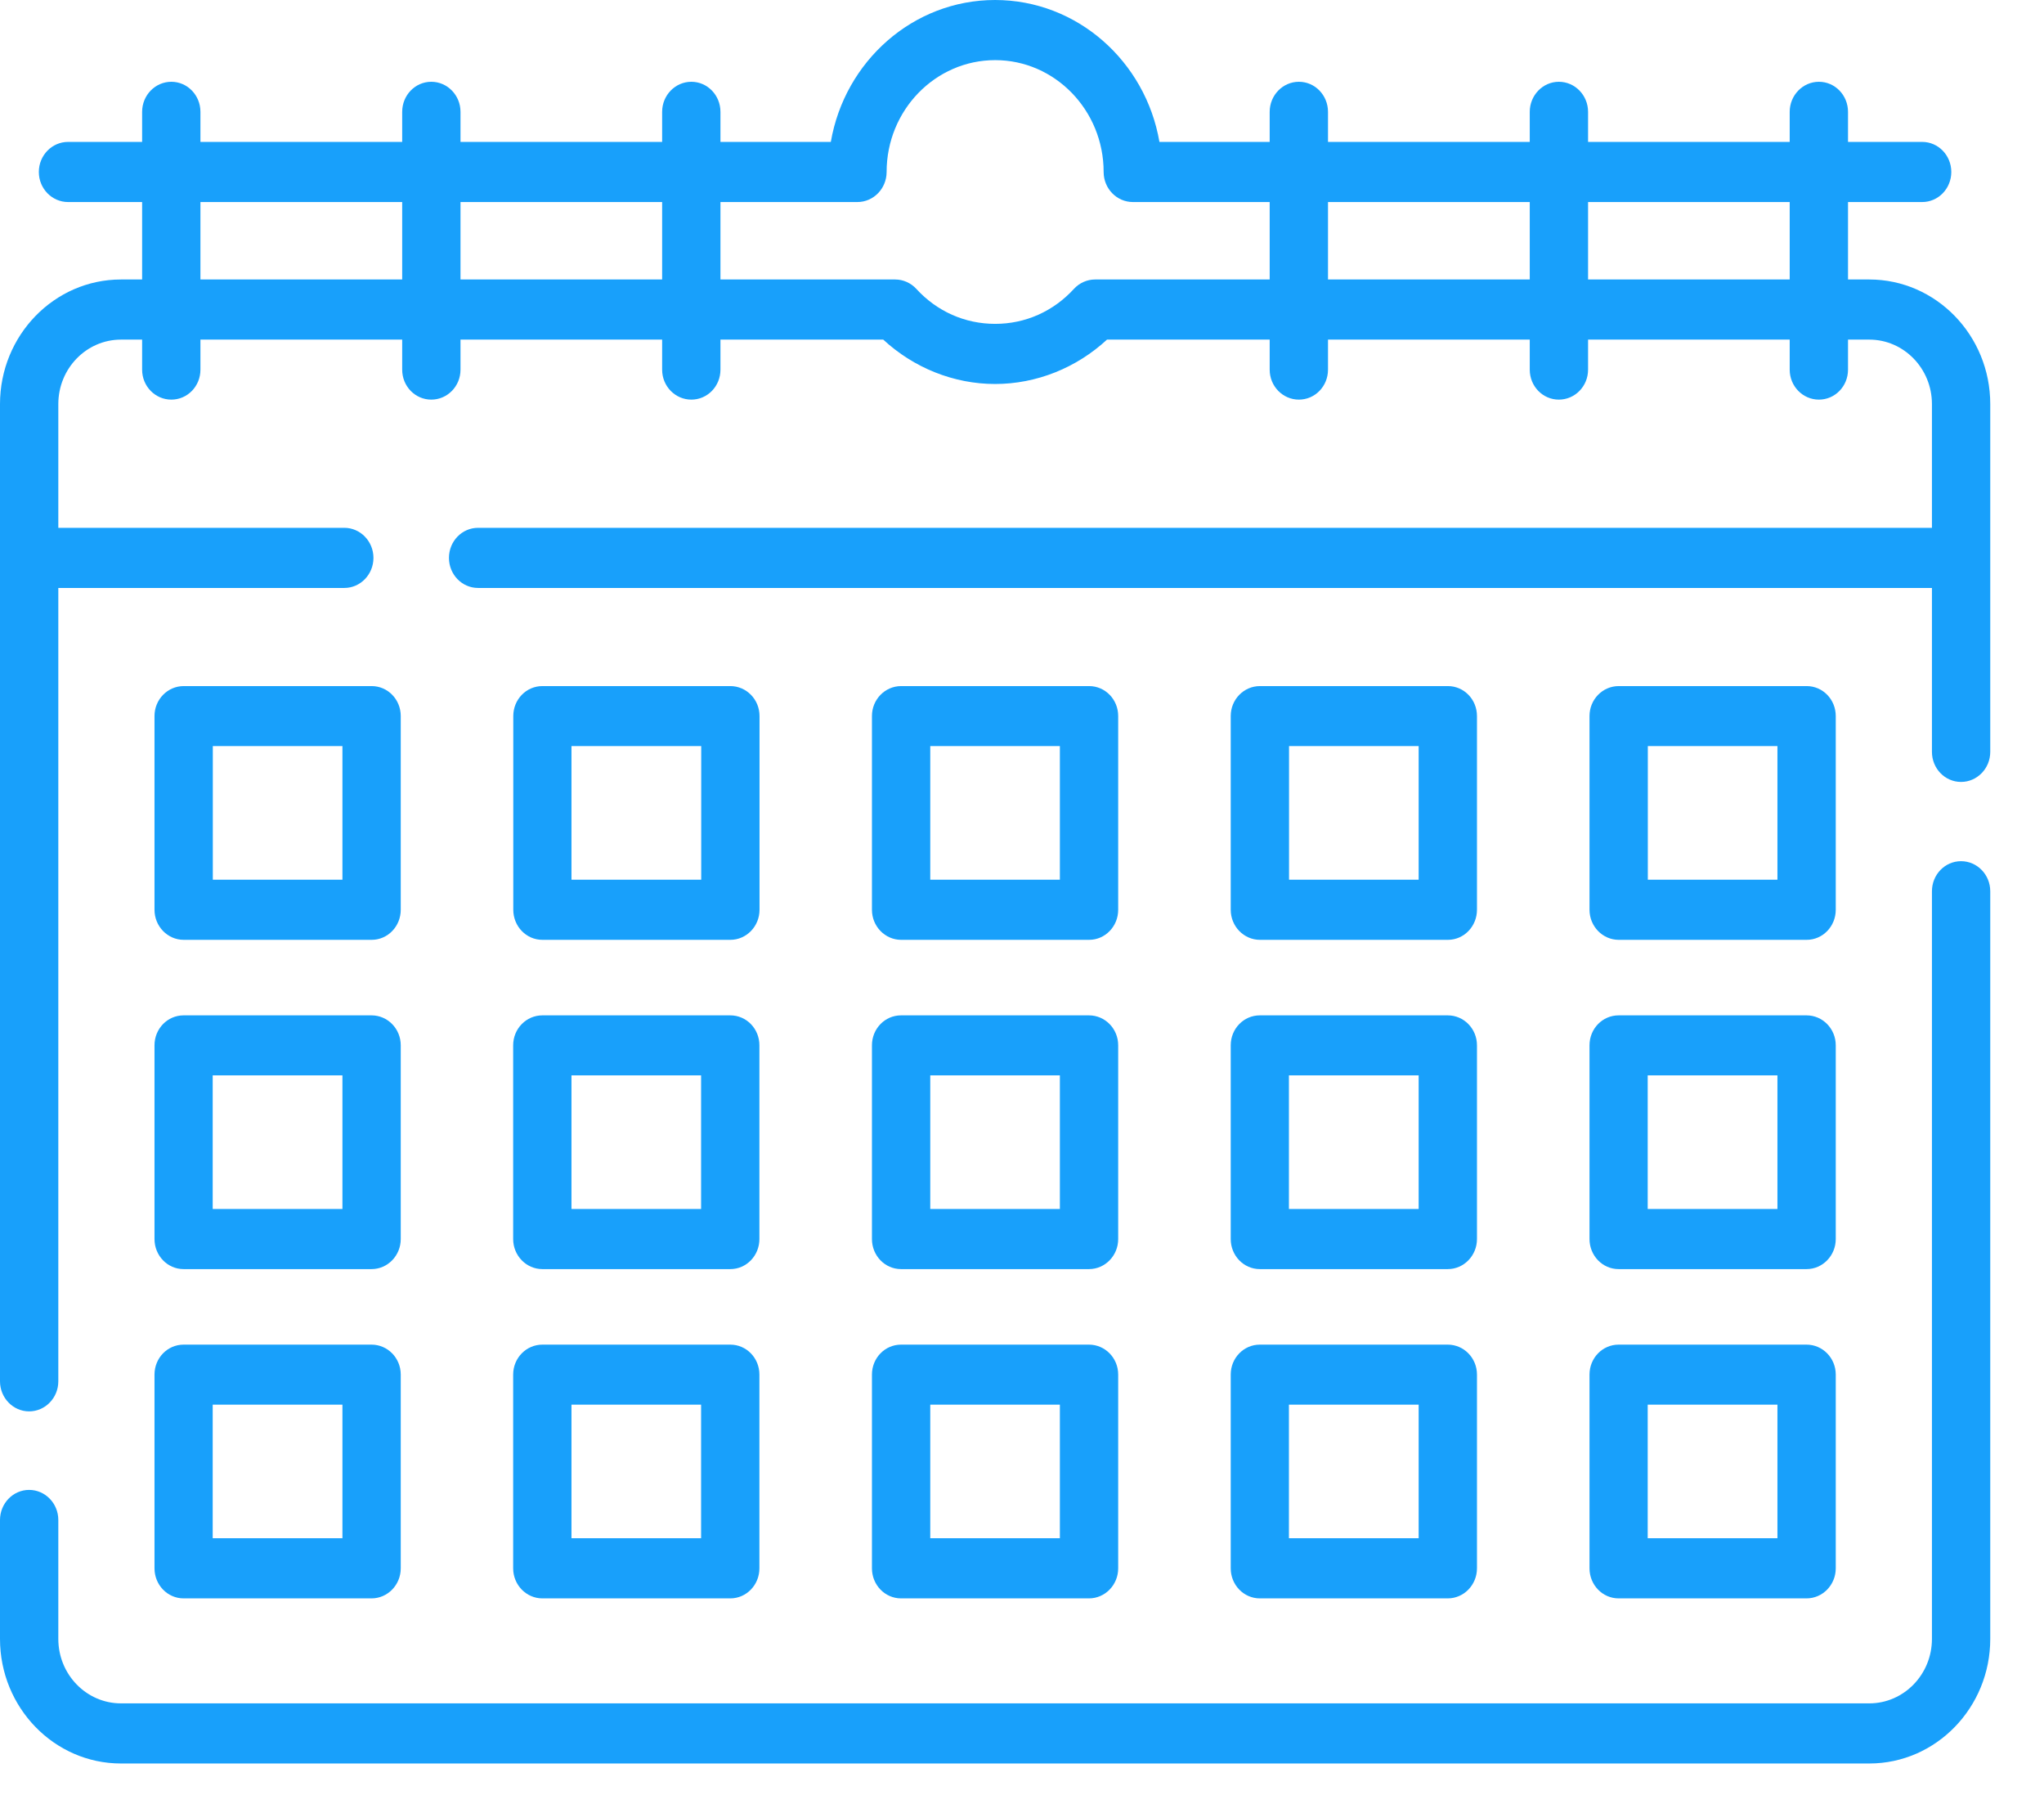 <svg width="17" height="15" viewBox="0 0 17 15" fill="none" xmlns="http://www.w3.org/2000/svg">
<path d="M16.31 7.161C16.176 7.161 16.068 7.273 16.068 7.411V13.628C16.068 13.924 15.834 14.164 15.547 14.164H1.006C0.719 14.164 0.485 13.924 0.485 13.628V12.639C0.485 12.501 0.376 12.389 0.242 12.389C0.109 12.389 0 12.501 0 12.639V13.628C0 14.199 0.451 14.664 1.006 14.664H15.547C16.102 14.664 16.553 14.199 16.553 13.628V7.411C16.553 7.273 16.444 7.161 16.31 7.161Z" fill="#18A0FB"/>
<path d="M15.547 2.324H15.37V1.68H15.987C16.121 1.68 16.229 1.568 16.229 1.43C16.229 1.292 16.121 1.18 15.987 1.18H15.37V0.93C15.37 0.792 15.262 0.68 15.128 0.68C14.994 0.68 14.885 0.792 14.885 0.93V1.18H13.208V0.93C13.208 0.792 13.099 0.68 12.965 0.68C12.832 0.68 12.723 0.792 12.723 0.93V1.18H11.045V0.93C11.045 0.792 10.937 0.68 10.803 0.68C10.669 0.68 10.56 0.792 10.56 0.93V1.18H9.643C9.528 0.51 8.959 0 8.276 0C7.594 0 7.025 0.51 6.91 1.18H5.992V0.93C5.992 0.792 5.884 0.68 5.75 0.68C5.616 0.68 5.507 0.792 5.507 0.93V1.18H3.83V0.93C3.83 0.792 3.721 0.68 3.587 0.68C3.453 0.68 3.345 0.792 3.345 0.93V1.18H1.667V0.93C1.667 0.792 1.559 0.68 1.425 0.68C1.291 0.68 1.182 0.792 1.182 0.93V1.18H0.566C0.432 1.18 0.323 1.292 0.323 1.43C0.323 1.568 0.432 1.68 0.566 1.68H1.182V2.324H1.006C0.451 2.324 0 2.789 0 3.36V11.486C0 11.624 0.109 11.736 0.242 11.736C0.376 11.736 0.485 11.624 0.485 11.486V4.889H2.864C2.997 4.889 3.106 4.777 3.106 4.639C3.106 4.501 2.997 4.389 2.864 4.389H0.485V3.36C0.485 3.064 0.719 2.824 1.006 2.824H1.182V3.074C1.182 3.212 1.291 3.323 1.425 3.323C1.559 3.323 1.667 3.212 1.667 3.074V2.824H3.345V3.074C3.345 3.212 3.453 3.323 3.587 3.323C3.721 3.323 3.83 3.212 3.83 3.074V2.824H5.507V3.074C5.507 3.212 5.616 3.323 5.75 3.323C5.884 3.323 5.992 3.212 5.992 3.074V2.824H7.346C7.6 3.059 7.933 3.193 8.276 3.193C8.62 3.193 8.953 3.059 9.207 2.824H10.56V3.074C10.56 3.212 10.669 3.323 10.803 3.323C10.937 3.323 11.045 3.212 11.045 3.074V2.824H12.723V3.074C12.723 3.212 12.831 3.323 12.965 3.323C13.099 3.323 13.208 3.212 13.208 3.074V2.824H14.885V3.074C14.885 3.212 14.994 3.323 15.128 3.323C15.262 3.323 15.37 3.212 15.37 3.074V2.824H15.547C15.834 2.824 16.068 3.064 16.068 3.36V4.389H3.976C3.842 4.389 3.734 4.501 3.734 4.639C3.734 4.777 3.842 4.889 3.976 4.889H16.068V6.252C16.068 6.39 16.176 6.502 16.31 6.502C16.444 6.502 16.553 6.39 16.553 6.252V3.36C16.553 2.789 16.102 2.324 15.547 2.324ZM1.667 2.324V1.68H3.345V2.324H1.667ZM3.83 2.324V1.68H5.507V2.324H3.83ZM9.108 2.324C9.042 2.324 8.978 2.352 8.932 2.402C8.76 2.59 8.527 2.693 8.277 2.693C8.026 2.693 7.793 2.59 7.621 2.402C7.575 2.352 7.511 2.324 7.445 2.324H5.992V1.68H7.131C7.265 1.68 7.374 1.568 7.374 1.43C7.374 0.917 7.779 0.5 8.277 0.5C8.774 0.5 9.179 0.917 9.179 1.43C9.179 1.568 9.288 1.68 9.422 1.68H10.56V2.324H9.108ZM11.045 2.324V1.68H12.723V2.324H11.045ZM13.208 2.324V1.68H14.885V2.324H13.208Z" fill="#18A0FB"/>
<path d="M1.528 7.815H3.091C3.225 7.815 3.333 7.703 3.333 7.565V5.954C3.333 5.816 3.225 5.705 3.091 5.705H1.528C1.394 5.705 1.285 5.816 1.285 5.954V7.565C1.285 7.703 1.394 7.815 1.528 7.815ZM1.77 6.204H2.848V7.315H1.77V6.204Z" fill="#18A0FB"/>
<path d="M13.463 7.815H15.026C15.16 7.815 15.268 7.703 15.268 7.565V5.954C15.268 5.816 15.16 5.705 15.026 5.705H13.463C13.329 5.705 13.22 5.816 13.22 5.954V7.565C13.22 7.703 13.329 7.815 13.463 7.815ZM13.705 6.204H14.783V7.315H13.705V6.204Z" fill="#18A0FB"/>
<path d="M7.495 7.815H9.058C9.192 7.815 9.3 7.703 9.3 7.565V5.954C9.3 5.816 9.192 5.705 9.058 5.705H7.495C7.361 5.705 7.252 5.816 7.252 5.954V7.565C7.252 7.703 7.361 7.815 7.495 7.815ZM7.737 6.204H8.815V7.315H7.737V6.204Z" fill="#18A0FB"/>
<path d="M4.511 7.815H6.074C6.208 7.815 6.317 7.703 6.317 7.565V5.954C6.317 5.816 6.208 5.705 6.074 5.705H4.511C4.377 5.705 4.269 5.816 4.269 5.954V7.565C4.269 7.703 4.377 7.815 4.511 7.815ZM4.753 6.204H5.832V7.315H4.753V6.204Z" fill="#18A0FB"/>
<path d="M10.479 7.815H12.042C12.176 7.815 12.284 7.703 12.284 7.565V5.954C12.284 5.816 12.176 5.705 12.042 5.705H10.479C10.345 5.705 10.236 5.816 10.236 5.954V7.565C10.236 7.703 10.345 7.815 10.479 7.815ZM10.721 6.204H11.799V7.315H10.721V6.204Z" fill="#18A0FB"/>
<path d="M1.285 13.041C1.285 13.179 1.393 13.291 1.527 13.291H3.09C3.224 13.291 3.333 13.179 3.333 13.041V11.43C3.333 11.292 3.224 11.181 3.09 11.181H1.527C1.393 11.181 1.285 11.292 1.285 11.43V13.041ZM1.769 11.68H2.848V12.791H1.769V11.68Z" fill="#18A0FB"/>
<path d="M13.22 13.041C13.22 13.179 13.328 13.291 13.462 13.291H15.025C15.159 13.291 15.268 13.179 15.268 13.041V11.43C15.268 11.292 15.159 11.181 15.025 11.181H13.462C13.328 11.181 13.22 11.292 13.22 11.43V13.041ZM13.704 11.68H14.783V12.791H13.704V11.68Z" fill="#18A0FB"/>
<path d="M7.252 13.041C7.252 13.179 7.36 13.291 7.494 13.291H9.057C9.191 13.291 9.3 13.179 9.3 13.041V11.43C9.3 11.292 9.191 11.181 9.057 11.181H7.494C7.36 11.181 7.252 11.292 7.252 11.43V13.041ZM7.737 11.68H8.815V12.791H7.737V11.68Z" fill="#18A0FB"/>
<path d="M4.268 13.041C4.268 13.179 4.377 13.291 4.511 13.291H6.074C6.208 13.291 6.316 13.179 6.316 13.041V11.43C6.316 11.292 6.208 11.181 6.074 11.181H4.511C4.377 11.181 4.268 11.292 4.268 11.43V13.041ZM4.753 11.68H5.831V12.791H4.753V11.68Z" fill="#18A0FB"/>
<path d="M10.236 13.041C10.236 13.179 10.344 13.291 10.478 13.291H12.041C12.175 13.291 12.284 13.179 12.284 13.041V11.43C12.284 11.292 12.175 11.181 12.041 11.181H10.478C10.344 11.181 10.236 11.292 10.236 11.43V13.041ZM10.72 11.68H11.799V12.791H10.72V11.68Z" fill="#18A0FB"/>
<path d="M1.285 10.303C1.285 10.441 1.393 10.553 1.527 10.553H3.09C3.224 10.553 3.333 10.441 3.333 10.303V8.692C3.333 8.554 3.224 8.443 3.09 8.443H1.527C1.393 8.443 1.285 8.554 1.285 8.692V10.303ZM1.769 8.942H2.848V10.053H1.769V8.942Z" fill="#18A0FB"/>
<path d="M13.22 10.303C13.22 10.441 13.328 10.553 13.462 10.553H15.025C15.159 10.553 15.268 10.441 15.268 10.303V8.692C15.268 8.554 15.159 8.443 15.025 8.443H13.462C13.328 8.443 13.22 8.554 13.22 8.692V10.303ZM13.704 8.942H14.783V10.053H13.704V8.942Z" fill="#18A0FB"/>
<path d="M7.252 10.303C7.252 10.441 7.36 10.553 7.494 10.553H9.057C9.191 10.553 9.3 10.441 9.3 10.303V8.692C9.3 8.554 9.191 8.443 9.057 8.443H7.494C7.36 8.443 7.252 8.554 7.252 8.692V10.303ZM7.737 8.942H8.815V10.053H7.737V8.942Z" fill="#18A0FB"/>
<path d="M4.268 10.303C4.268 10.441 4.377 10.553 4.511 10.553H6.074C6.208 10.553 6.316 10.441 6.316 10.303V8.692C6.316 8.554 6.208 8.443 6.074 8.443H4.511C4.377 8.443 4.268 8.554 4.268 8.692V10.303ZM4.753 8.942H5.831V10.053H4.753V8.942Z" fill="#18A0FB"/>
<path d="M10.236 10.303C10.236 10.441 10.344 10.553 10.478 10.553H12.041C12.175 10.553 12.284 10.441 12.284 10.303V8.692C12.284 8.554 12.175 8.443 12.041 8.443H10.478C10.344 8.443 10.236 8.554 10.236 8.692V10.303ZM10.72 8.942H11.799V10.053H10.72V8.942Z" fill="#18A0FB"/>
</svg>
